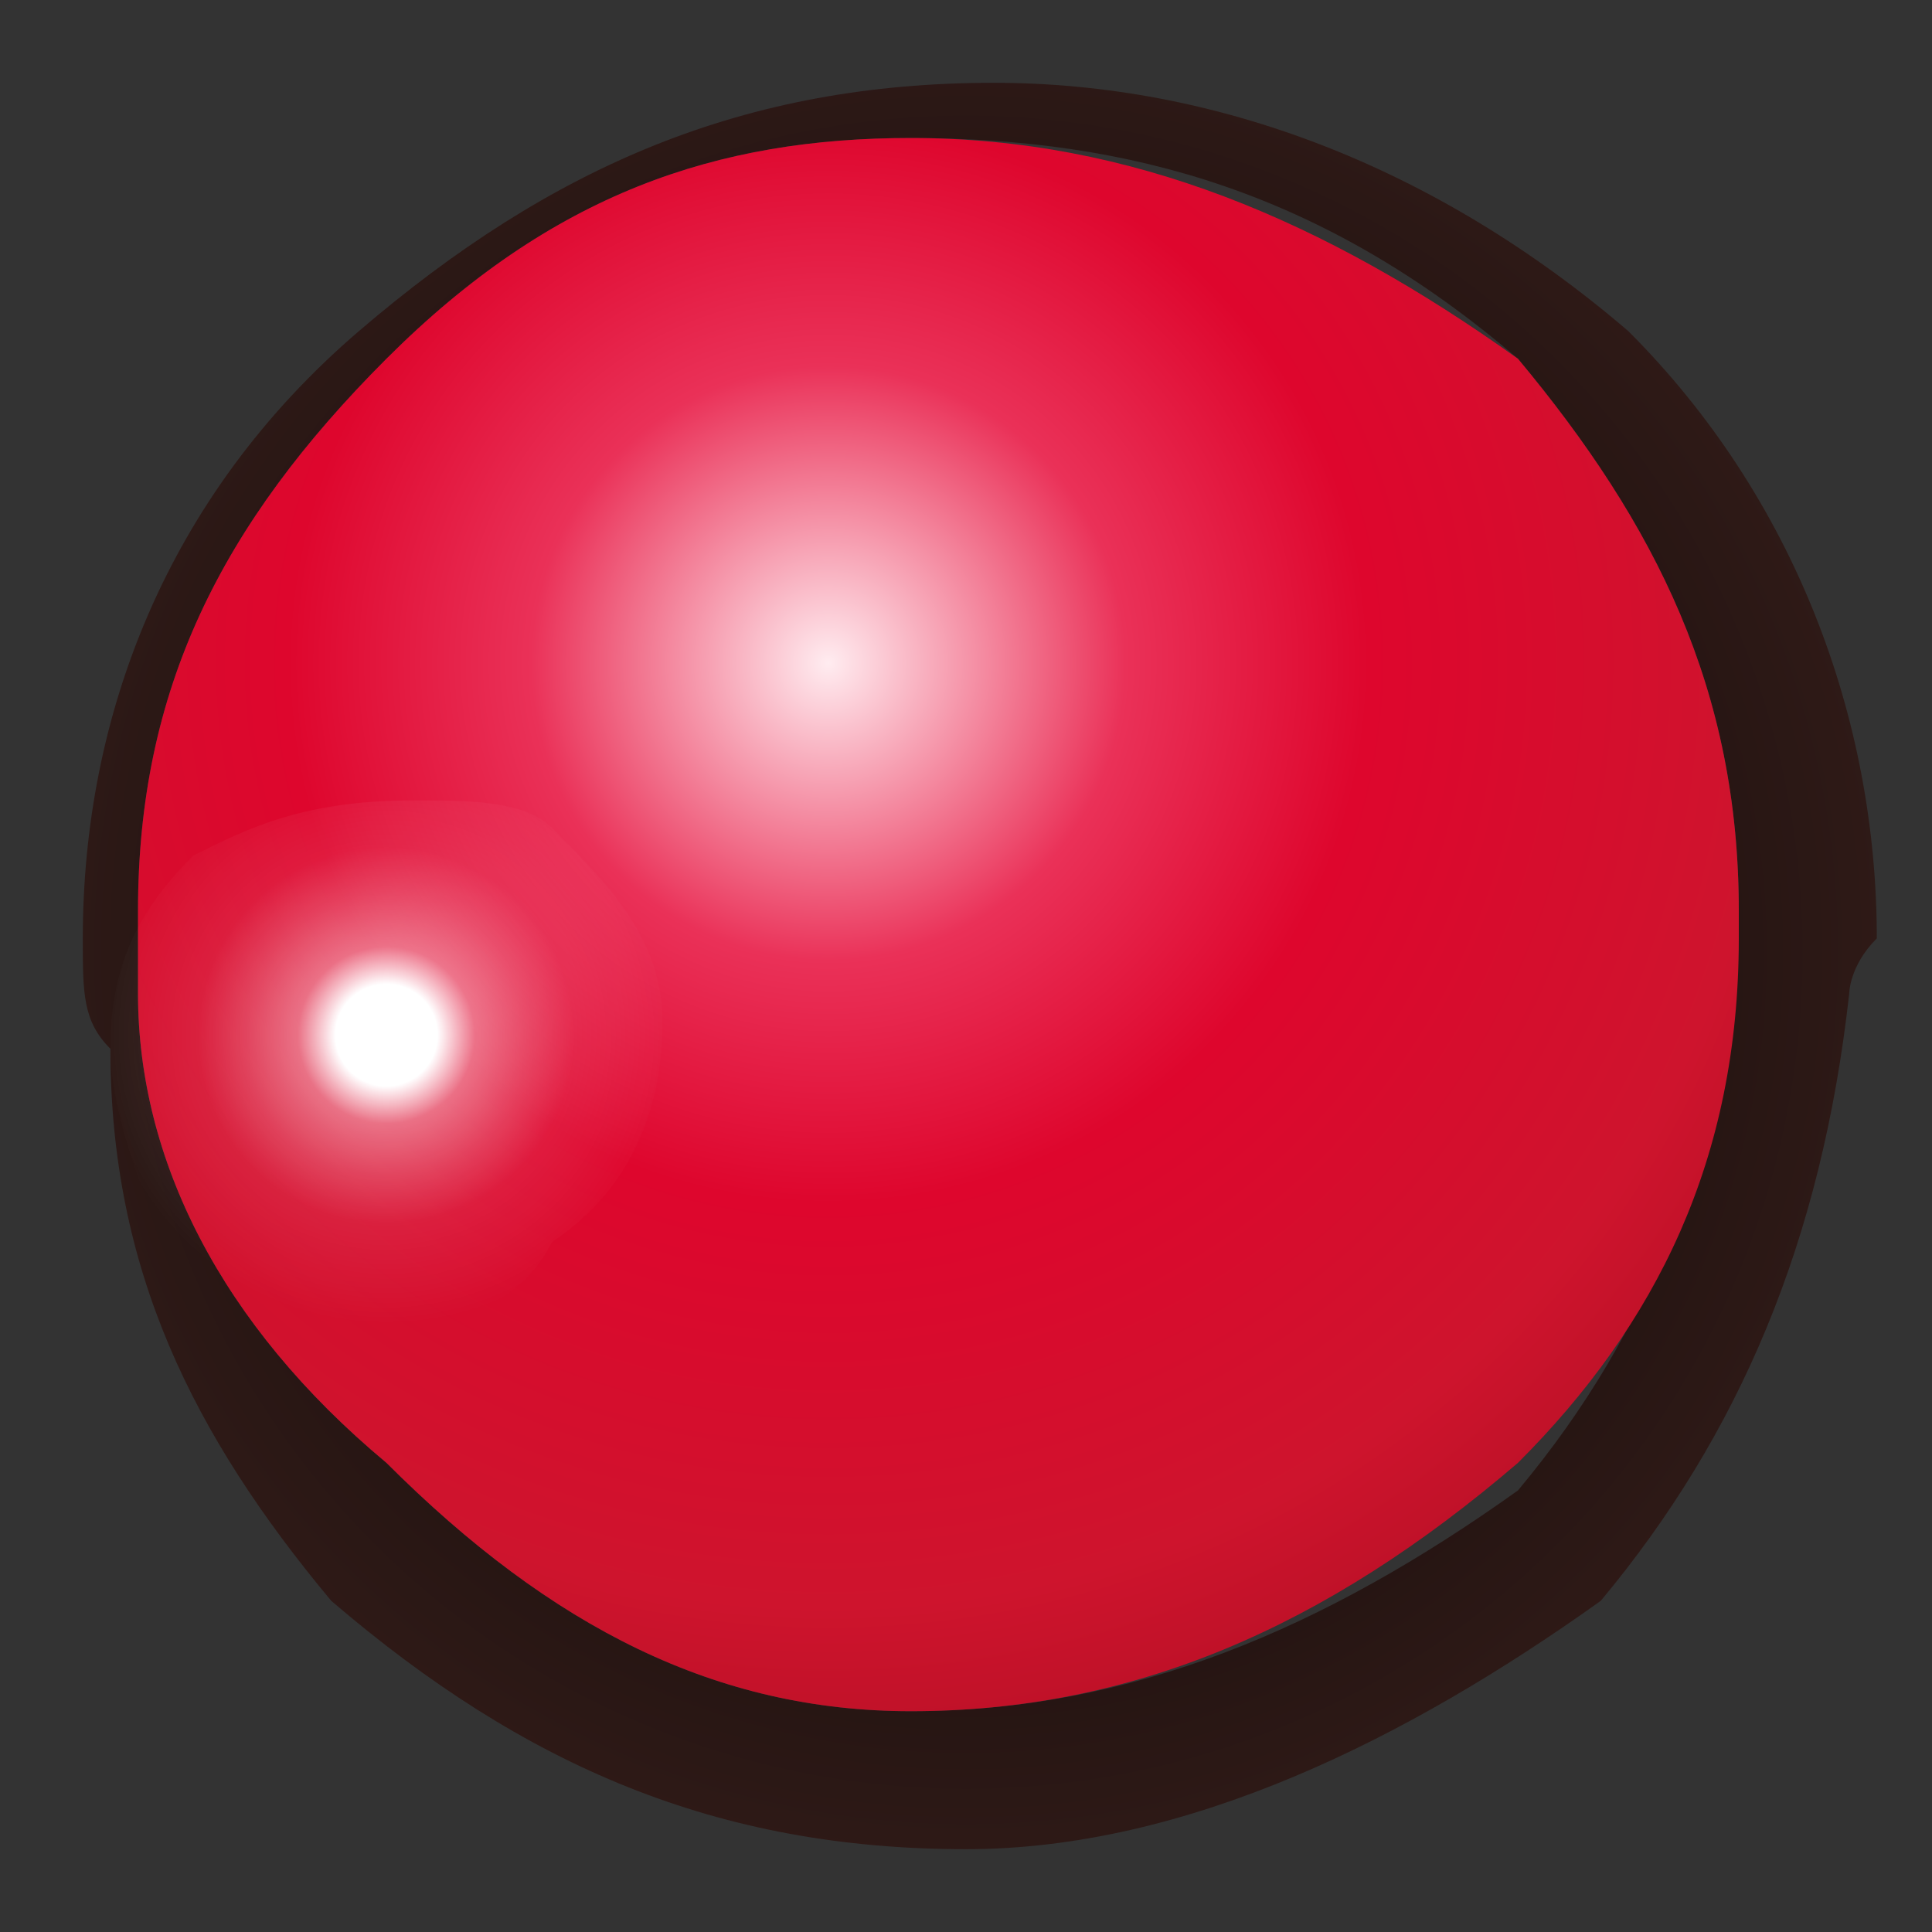<?xml version="1.0" encoding="utf-8"?>
<!-- Generator: Adobe Illustrator 16.0.0, SVG Export Plug-In . SVG Version: 6.00 Build 0)  -->
<!DOCTYPE svg PUBLIC "-//W3C//DTD SVG 1.1//EN" "http://www.w3.org/Graphics/SVG/1.1/DTD/svg11.dtd">
<svg version="1.1" id="Layer_1" xmlns="http://www.w3.org/2000/svg" xmlns:xlink="http://www.w3.org/1999/xlink" x="0px" y="0px"
	 width="7px" height="7px" viewBox="0 0 7 7" enable-background="new 0 0 7 7" xml:space="preserve">
<rect x="0" y="0" width="7" height="7" fill="#333333" stroke="none"/>
<g>
	<g>
		<g>
			<g>
				<g>
					<radialGradient id="SVGID_1_" cx="3.5" cy="3.45" r="3.362" gradientUnits="userSpaceOnUse">
						<stop  offset="0" style="stop-color:#000000"/>
						<stop  offset="1" style="stop-color:#2F1A17"/>
					</radialGradient>
					<path fill-rule="evenodd" clip-rule="evenodd" fill="url(#SVGID_1_)" d="M6.7,3.6C6.6,4.5,6.3,5.2,5.8,5.8
						C5.1,6.3,4.3,6.7,3.5,6.7c-0.9,0-1.6-0.3-2.3-0.9c-0.5-0.6-0.8-1.2-0.8-2C0.3,3.7,0.3,3.6,0.3,3.4c0-0.8,0.3-1.6,1-2.2
						c0.7-0.6,1.4-0.9,2.3-0.9c0.8,0,1.6,0.3,2.3,0.9c0.6,0.6,0.9,1.4,0.9,2.2C6.7,3.5,6.7,3.6,6.7,3.6z M6.3,3.4V3.3
						c0-0.8-0.3-1.4-0.8-2C4.8,0.7,4.1,0.5,3.3,0.5C2.6,0.5,2,0.7,1.4,1.3c-0.6,0.6-0.9,1.2-0.9,2c0,0.1,0,0.2,0,0.3
						c0,0.6,0.3,1.2,0.9,1.7C2,5.9,2.6,6.2,3.3,6.2c0.8,0,1.5-0.3,2.2-0.8C6,4.8,6.2,4.2,6.3,3.4z"/>
					<radialGradient id="SVGID_2_" cx="3" cy="2.4" r="4.675" gradientUnits="userSpaceOnUse">
						<stop  offset="0" style="stop-color:#FFECF0"/>
						<stop  offset="0.231" style="stop-color:#EA3158"/>
						<stop  offset="0.42" style="stop-color:#DE062D"/>
						<stop  offset="0.733" style="stop-color:#CE142D"/>
						<stop  offset="1" style="stop-color:#A50C1F"/>
					</radialGradient>
					<path fill-rule="evenodd" clip-rule="evenodd" fill="url(#SVGID_2_)" d="M6.3,3.4c0,0.8-0.3,1.4-0.8,1.9
						C4.8,5.9,4.1,6.2,3.3,6.2C2.6,6.2,2,5.9,1.4,5.3C0.8,4.8,0.5,4.2,0.5,3.6c0-0.1,0-0.2,0-0.3c0-0.8,0.3-1.4,0.9-2
						C2,0.7,2.6,0.5,3.3,0.5c0.8,0,1.5,0.3,2.2,0.8c0.5,0.6,0.8,1.2,0.8,2V3.4z"/>
				</g>
			</g>
			<g>
				<g>
					<radialGradient id="SVGID_3_" cx="1.4" cy="3.75" r="1.051" gradientUnits="userSpaceOnUse">
						<stop  offset="0" style="stop-color:#FFFFFF"/>
						<stop  offset="0.176" style="stop-color:#FFFFFF"/>
						<stop  offset="0.306" style="stop-color:#FFFFFF;stop-opacity:0.423"/>
						<stop  offset="0.49" style="stop-color:#FFFFFF;stop-opacity:0.231"/>
						<stop  offset="0.651" style="stop-color:#FFFFFF;stop-opacity:8.235294e-002"/>
						<stop  offset="1" style="stop-color:#FFFFFF;stop-opacity:0"/>
					</radialGradient>
					<path fill-rule="evenodd" clip-rule="evenodd" fill="url(#SVGID_3_)" d="M0.4,3.8c0-0.3,0.1-0.5,0.3-0.7
						c0.2-0.1,0.4-0.2,0.8-0.2C1.7,2.9,1.9,2.9,2,3c0.2,0.2,0.4,0.4,0.4,0.7C2.4,4,2.3,4.3,2,4.5C1.9,4.7,1.7,4.8,1.4,4.8
						c-0.3,0-0.6-0.1-0.8-0.3C0.5,4.3,0.4,4,0.4,3.8z"/>
				</g>
			</g>
		</g>
	</g>
</g>
</svg>
